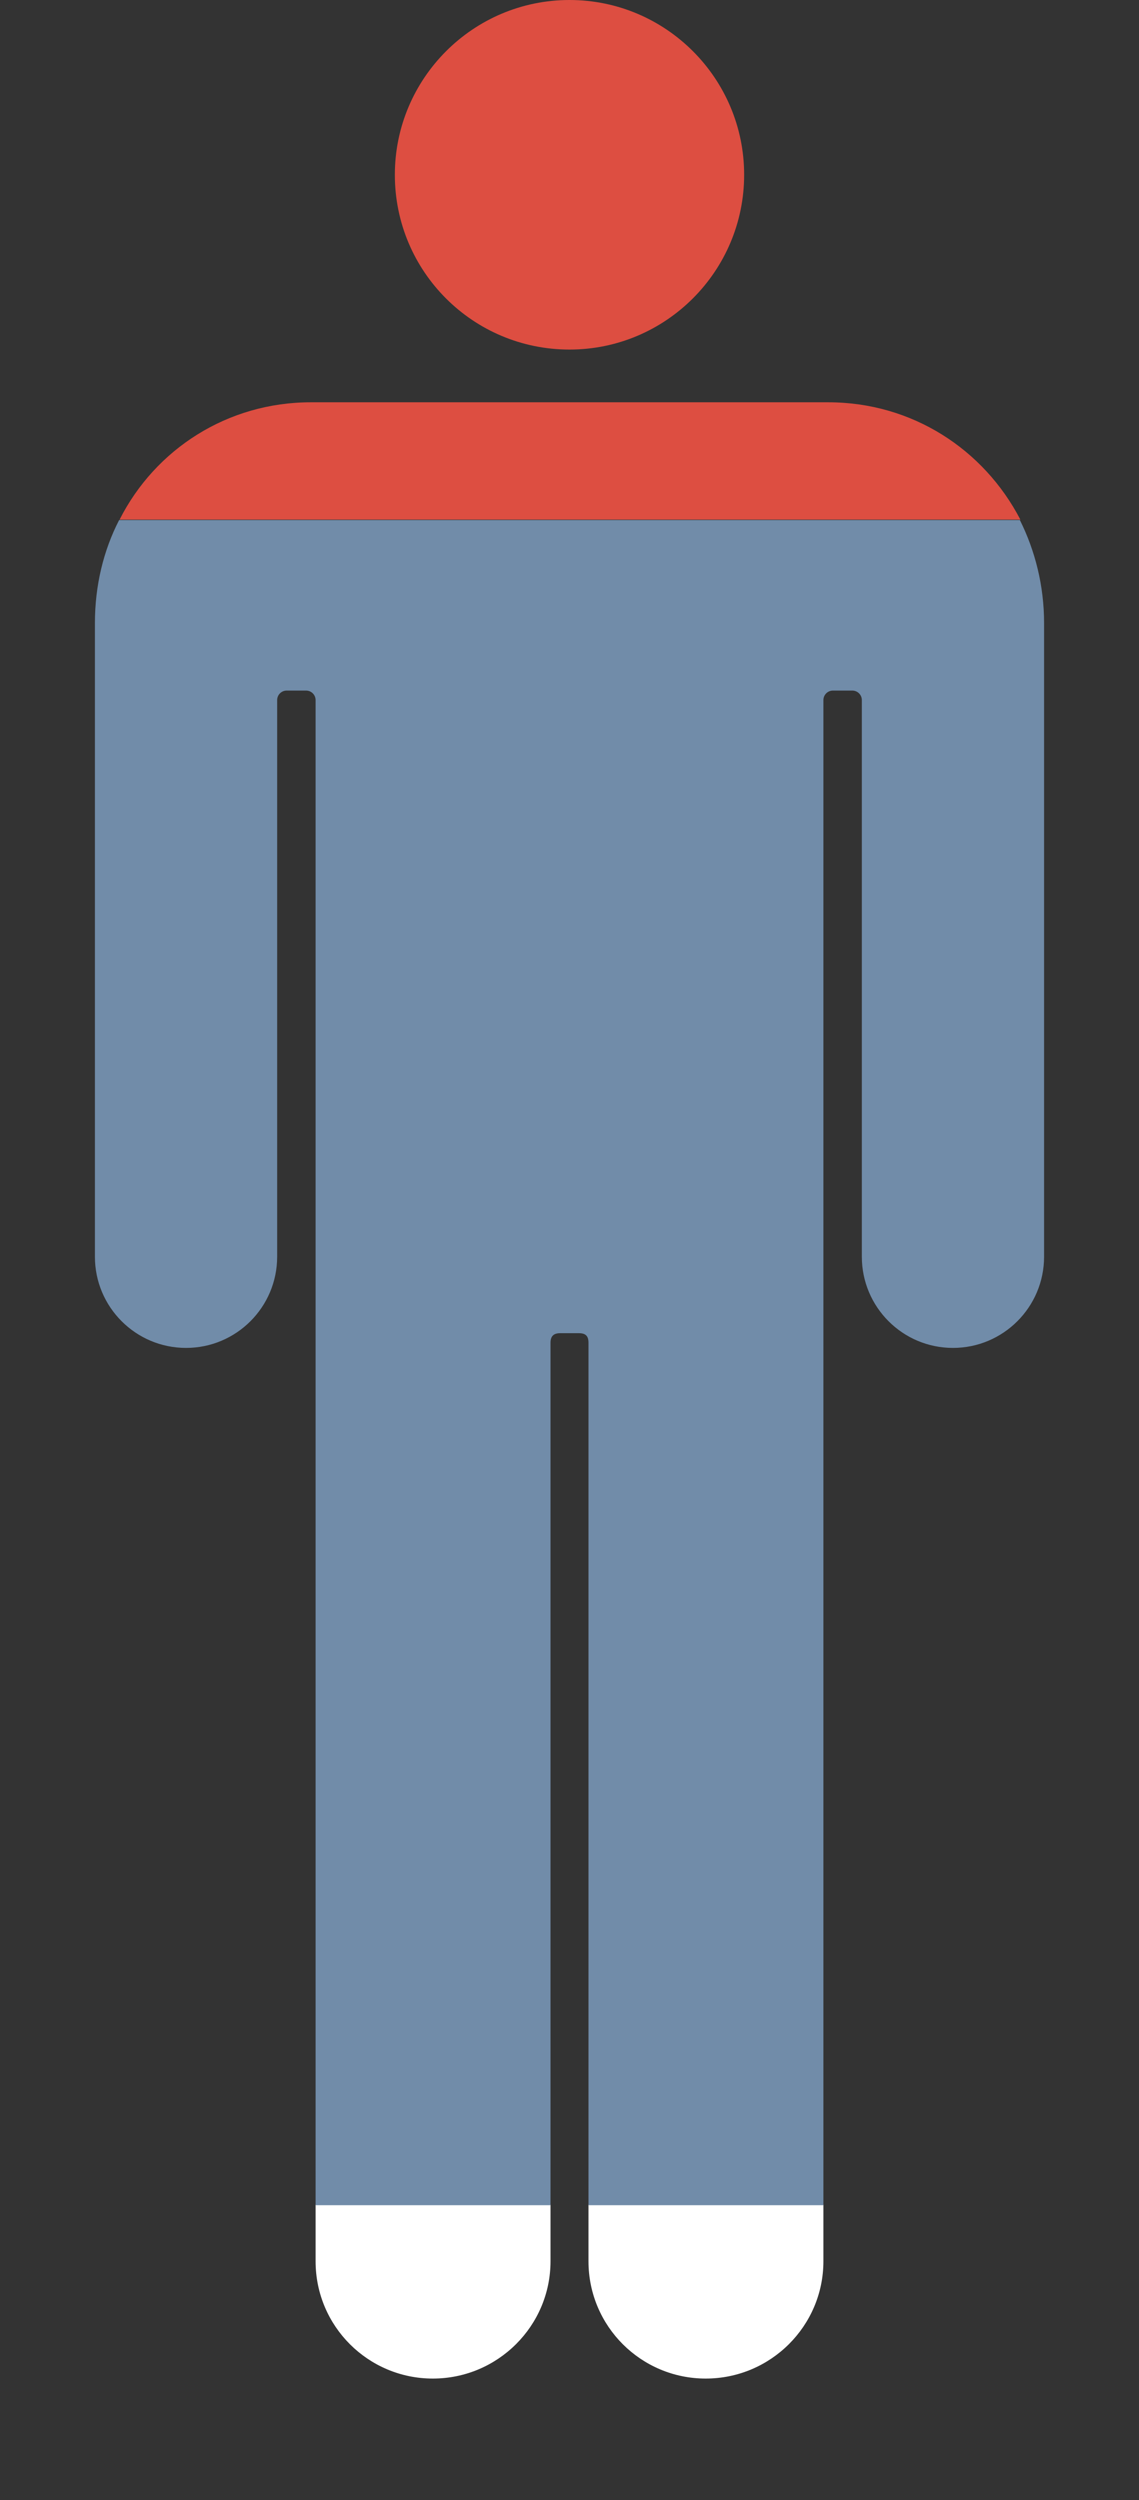 <?xml version="1.0" encoding="utf-8"?>
<!-- Generator: Adobe Illustrator 19.0.0, SVG Export Plug-In . SVG Version: 6.00 Build 0)  -->
<svg version="1.1" id="Laag_1" xmlns="http://www.w3.org/2000/svg" xmlns:xlink="http://www.w3.org/1999/xlink" x="0px" y="0px"
	 viewBox="0 0 240 526.4" style="enable-background:new 0 0 240 526.4;" xml:space="preserve">
<rect x="0" y="0" width="240" height="526.4" fill="#333333" stroke="none"/>
<style type="text/css">
	.st0{fill:#DD4E41;}
	.st1{fill:#FFFFFF;}
	.st2{fill:#718CA9;}
</style>
<path id="XMLID_869_" class="st0" d="M120,73.6c20.3,0,36.8-16.5,36.8-36.8C156.8,16.5,140.3,0,120,0C99.7,0,83.2,16.5,83.2,36.8
	C83.2,57.2,99.7,73.6,120,73.6z"/>
<path id="XMLID_874_" class="st0" d="M174.5,84.7H65.5c-17.6,0-32.8,9.9-40.3,24.7h189.8C207.3,94.6,192.2,84.7,174.5,84.7z"/>
<path id="XMLID_876_" class="st1" d="M124,476.1c0,13.7,11.1,24.7,24.7,24.7c13.7,0,24.8-11.1,24.8-24.7v-11.9H124V476.1z"/>
<path id="XMLID_877_" class="st1" d="M66.5,476.1c0,13.7,11.1,24.7,24.7,24.7c13.7,0,24.8-11.1,24.8-24.7v-11.9H66.5V476.1z"/>
<path id="XMLID_878_" class="st2" d="M214.9,109.5H25.1c-3.3,6.4-5.1,13.8-5.1,21.7V182v82.6c0,10.6,8.6,19.2,19.2,19.2
	c10.6,0,19.2-8.6,19.2-19.2c0,0,0-48,0-82.6c0-19.4,0-34.6,0-34.6c0-1.1,0.9-2,2-2h4.1c1.1,0,2,0.9,2,2V182v245.7v36.6H116v-36.6
	v-145c0-1.4,0.7-2,2-2h4c1.4,0,2,0.6,2,2v145v36.6h49.5v-36.6V182v-34.6c0-1.1,0.9-2,2-2h4.1c1.1,0,2,0.9,2,2l0,34.6l0,82.6
	c0,10.6,8.6,19.2,19.2,19.2c10.6,0,19.2-8.6,19.2-19.2V182v-50.8C220,123.3,218.1,115.9,214.9,109.5z"/>
</svg>
